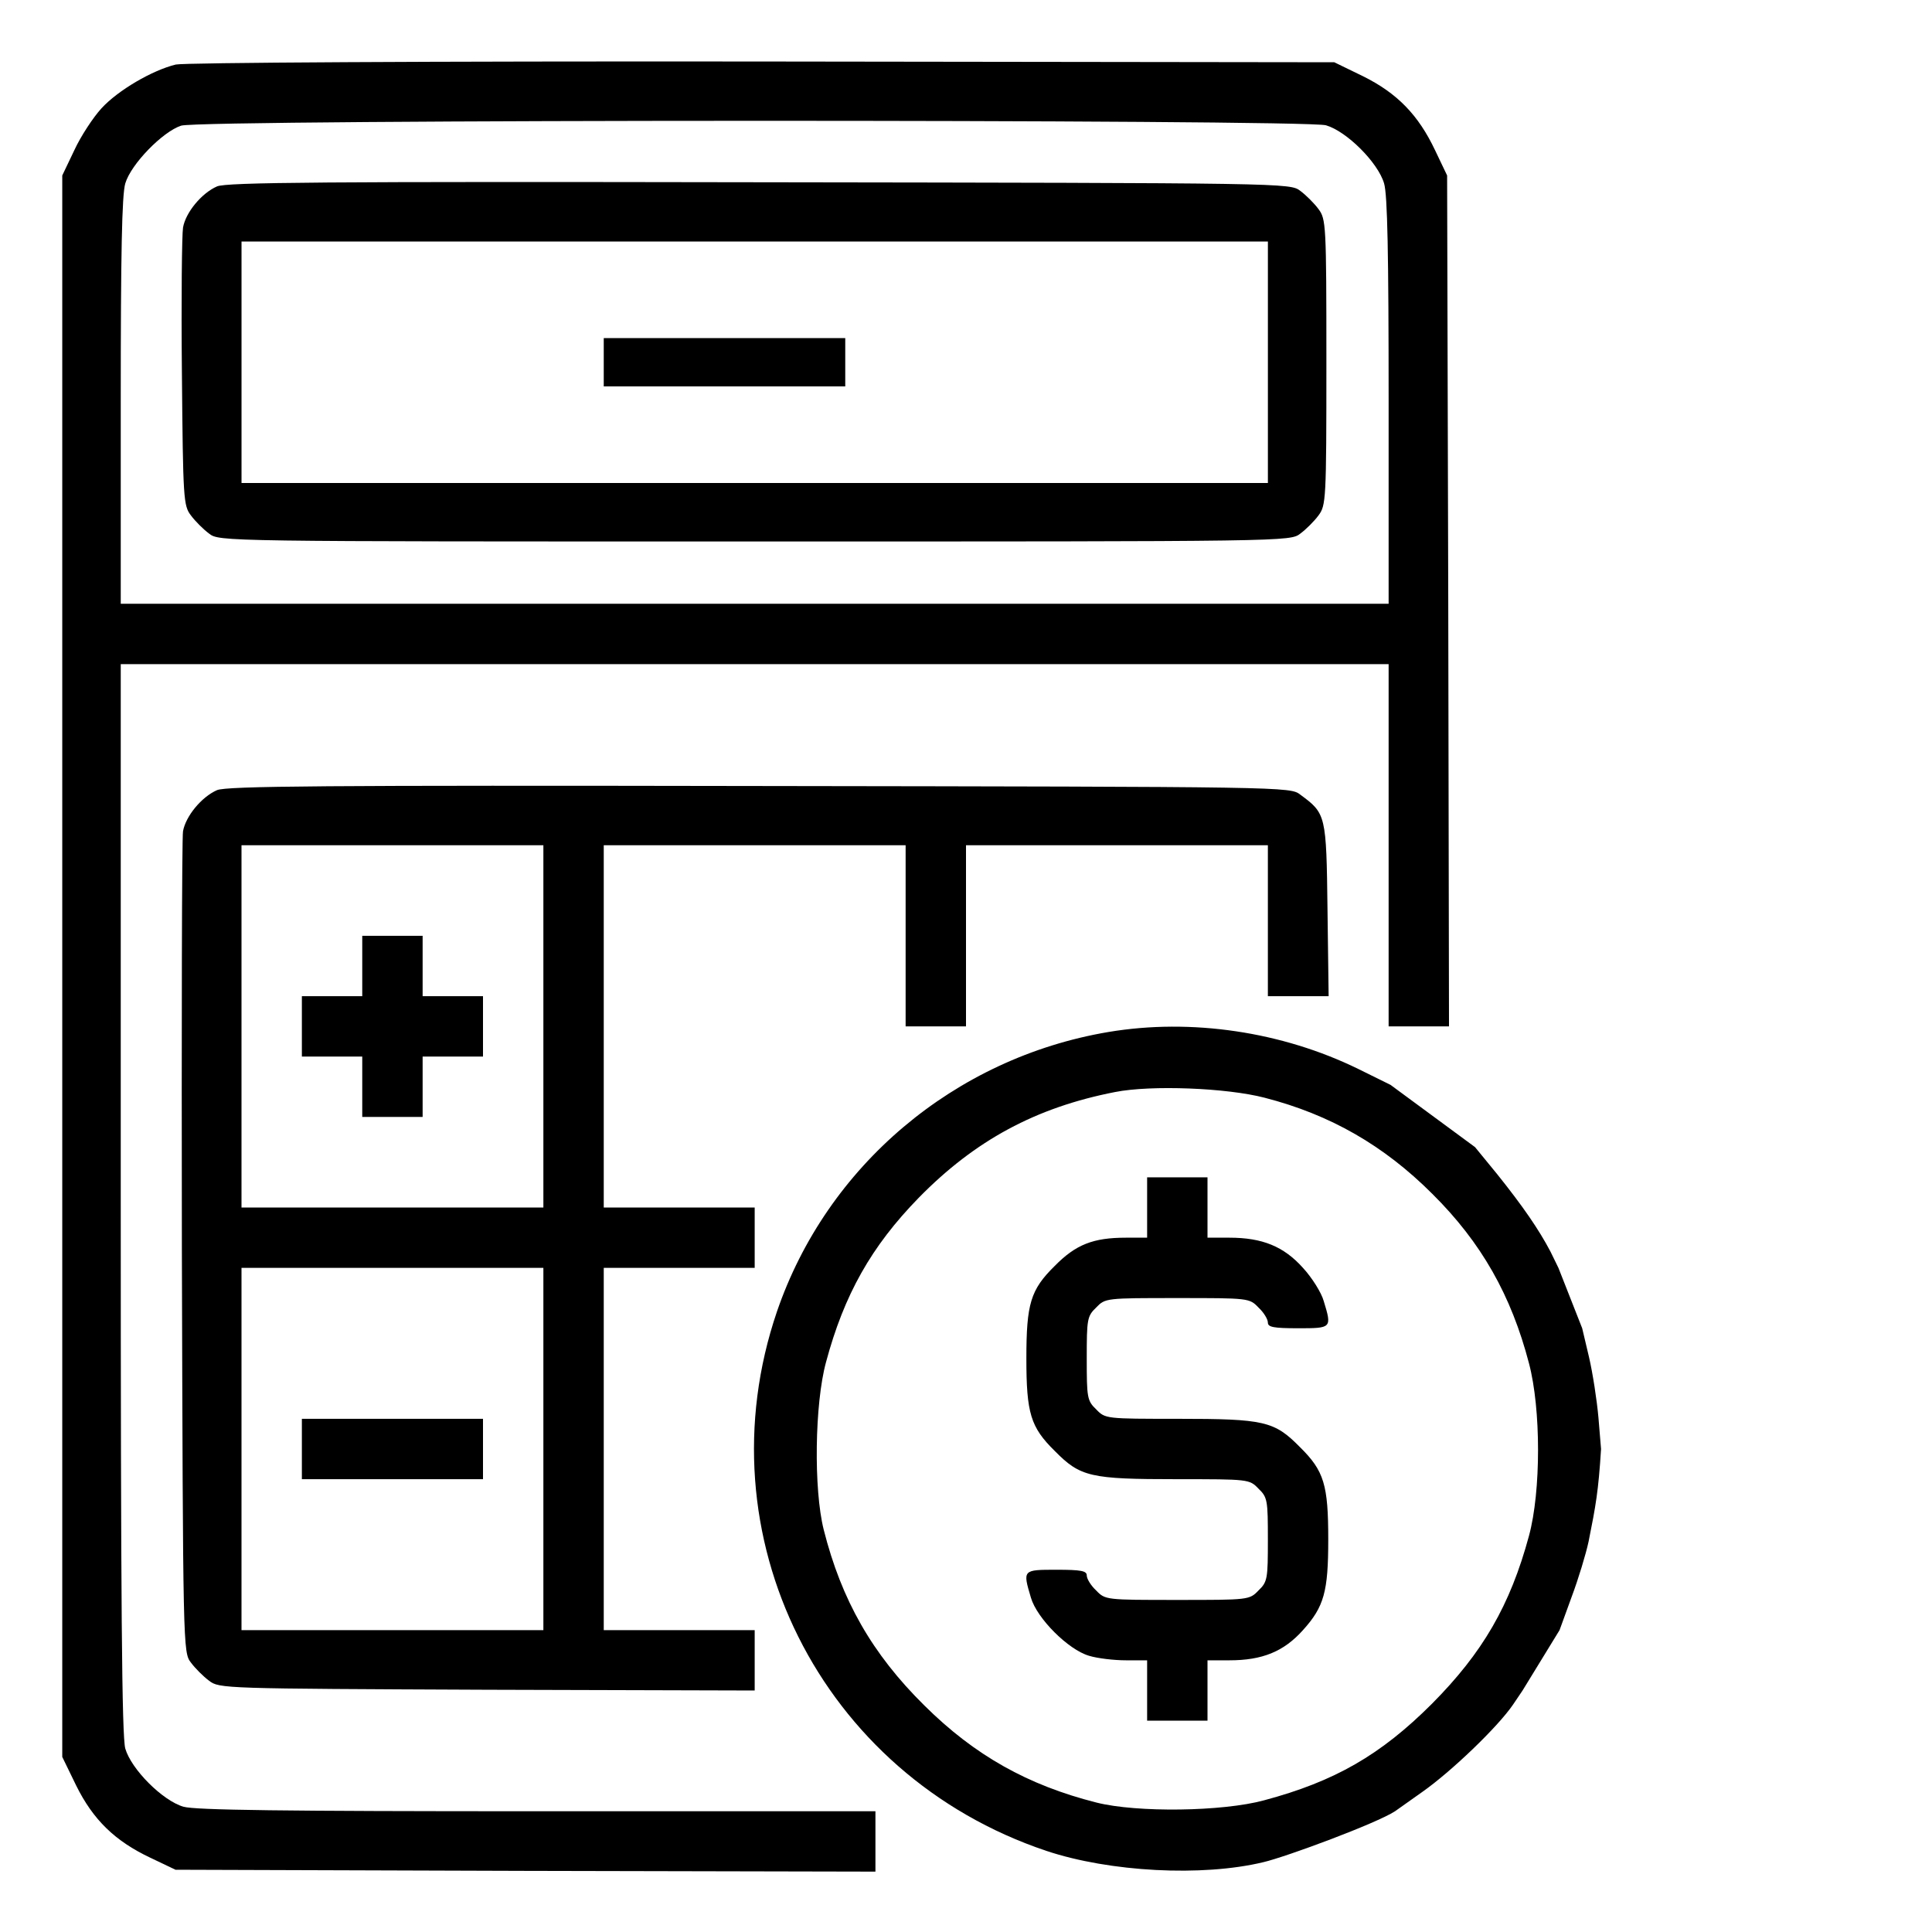 <svg width="80" height="80" viewBox="0 0 80 80" fill="none" xmlns="http://www.w3.org/2000/svg">
<path d="M7.281 2.672C6.312 2.906 4.891 3.734 4.203 4.484C3.859 4.859 3.344 5.641 3.078 6.219L2.578 7.266V40.016V72.75L3.156 73.938C3.859 75.359 4.766 76.234 6.219 76.922L7.266 77.422L21.766 77.469L36.25 77.5V76.25V75H22.25C11.703 75 8.078 74.953 7.594 74.812C6.734 74.562 5.438 73.266 5.188 72.406C5.047 71.906 5 66.547 5 49.625V27.5H31.25H57.5V35V42.5H58.75H60L59.969 24.875L59.922 7.266L59.422 6.219C58.734 4.766 57.859 3.859 56.438 3.156L55.25 2.578L31.578 2.547C17.609 2.531 7.641 2.594 7.281 2.672ZM54.906 5.188C55.766 5.438 57.062 6.734 57.312 7.594C57.453 8.062 57.5 10.5 57.5 16.625V25H31.25H5V16.625C5 10.5 5.047 8.062 5.188 7.594C5.422 6.797 6.734 5.453 7.5 5.203C8.328 4.938 54.031 4.938 54.906 5.188Z" fill="black"/>
<path d="M8.985 7.719C8.345 8 7.688 8.797 7.579 9.422C7.532 9.703 7.501 12.391 7.532 15.422C7.579 20.688 7.595 20.938 7.907 21.344C8.079 21.578 8.423 21.922 8.657 22.094C9.079 22.422 9.11 22.422 31.251 22.422C53.392 22.422 53.423 22.422 53.845 22.094C54.079 21.922 54.423 21.578 54.595 21.344C54.907 20.922 54.923 20.734 54.923 15C54.923 9.266 54.907 9.078 54.595 8.656C54.423 8.422 54.079 8.078 53.845 7.906C53.423 7.578 53.36 7.578 31.438 7.547C13.392 7.516 9.376 7.547 8.985 7.719ZM52.501 15V20H31.251H10.001V15V10H31.251H52.501V15Z" fill="black"/>
<path d="M25 15V16H30H35V15V14H30H25V15Z" fill="black"/>
<path d="M8.984 32.719C8.344 33 7.688 33.797 7.578 34.422C7.531 34.703 7.516 42.453 7.531 51.672C7.578 68.297 7.578 68.422 7.906 68.844C8.078 69.078 8.422 69.422 8.656 69.594C9.078 69.922 9.25 69.922 20.172 69.969L31.25 70V68.75V67.5H28.125H25V60V52.5H28.125H31.25V51.25V50H28.125H25V42.5V35H31.25H37.5V38.75V42.5H38.75H40V38.75V35H46.25H52.5V38.125V41.25H53.766H55.016L54.969 37.672C54.922 33.734 54.906 33.688 53.844 32.906C53.422 32.578 53.359 32.578 31.438 32.547C13.391 32.516 9.375 32.547 8.984 32.719ZM22.5 42.5V50H16.25H10V42.5V35H16.25H22.5V42.5ZM22.5 60V67.5H16.25H10V60V52.5H16.25H22.5V60Z" fill="black"/>
<path d="M15 40V41.25H13.75H12.5V42.5V43.75H13.75H15V45V46.25H16.25H17.5V45V43.75H18.75H20V42.5V41.25H18.75H17.5V40V38.75H16.25H15V40Z" fill="black"/>
<path d="M12.5 60V61.25H16.25H20V60V58.75H16.25H12.5V60Z" fill="black"/>
<path fill-rule="evenodd" clip-rule="evenodd" d="M45.89 42.734C39.515 43.812 34.234 48.281 32.171 54.312C29.015 63.578 33.968 73.5 43.328 76.641C45.953 77.516 49.781 77.719 52.312 77.109C53.249 76.891 57 75.5 57.765 75L58.89 74.203C60.093 73.359 62.031 71.5 62.656 70.578L63.046 70L64.578 67.5L65.078 66.125C65.359 65.375 65.671 64.344 65.781 63.828C66.078 62.344 66.187 61.748 66.296 60L66.187 58.688C66.124 57.984 65.953 56.859 65.796 56.188L65.515 55L64.531 52.5L64.203 51.828C63.718 50.906 63.062 49.953 61.999 48.625L61.078 47.5L57.578 44.922L56.249 44.266C53.093 42.719 49.328 42.156 45.89 42.734ZM59.312 49.438C57.312 47.438 55.093 46.156 52.359 45.453C50.796 45.047 47.671 44.922 46.171 45.219C42.89 45.859 40.374 47.219 38.046 49.594C36.078 51.609 34.953 53.609 34.203 56.406C33.734 58.125 33.687 61.672 34.109 63.344C34.843 66.25 36.109 68.484 38.281 70.625C40.359 72.688 42.562 73.922 45.406 74.641C47.078 75.062 50.624 75.016 52.343 74.547C55.265 73.766 57.171 72.672 59.296 70.547C61.39 68.438 62.531 66.484 63.312 63.594C63.812 61.75 63.812 58.344 63.312 56.453C62.578 53.641 61.343 51.453 59.312 49.438Z" fill="black"/>
<path d="M47.5 50V51.25H46.625C45.266 51.25 44.547 51.531 43.672 52.422C42.672 53.406 42.5 53.984 42.5 56.25C42.5 58.516 42.672 59.094 43.672 60.078C44.735 61.156 45.141 61.25 48.735 61.25C51.703 61.25 51.735 61.25 52.11 61.641C52.485 62 52.5 62.125 52.5 63.75C52.5 65.375 52.485 65.5 52.11 65.859C51.735 66.25 51.703 66.25 48.75 66.25C45.797 66.25 45.766 66.25 45.391 65.859C45.172 65.656 45 65.375 45 65.234C45 65.047 44.766 65 43.75 65C42.344 65 42.344 65 42.688 66.156C42.938 67.016 44.235 68.312 45.094 68.562C45.453 68.672 46.141 68.75 46.625 68.75H47.5V70V71.25H48.75H50V70V68.75H50.907C52.266 68.75 53.157 68.391 53.953 67.5C54.828 66.531 55 65.906 55 63.75C55 61.484 54.828 60.906 53.828 59.922C52.766 58.844 52.36 58.75 48.766 58.75C45.797 58.75 45.766 58.75 45.391 58.359C45.016 58 45 57.875 45 56.25C45 54.625 45.016 54.5 45.391 54.141C45.766 53.75 45.797 53.75 48.75 53.75C51.703 53.75 51.735 53.75 52.11 54.141C52.328 54.344 52.5 54.625 52.5 54.766C52.5 54.953 52.735 55 53.75 55C55.141 55 55.157 55 54.813 53.875C54.719 53.531 54.328 52.906 53.953 52.5C53.157 51.609 52.266 51.25 50.907 51.25H50V50V48.75H48.75H47.5V50Z" fill="black"/>
</svg>
